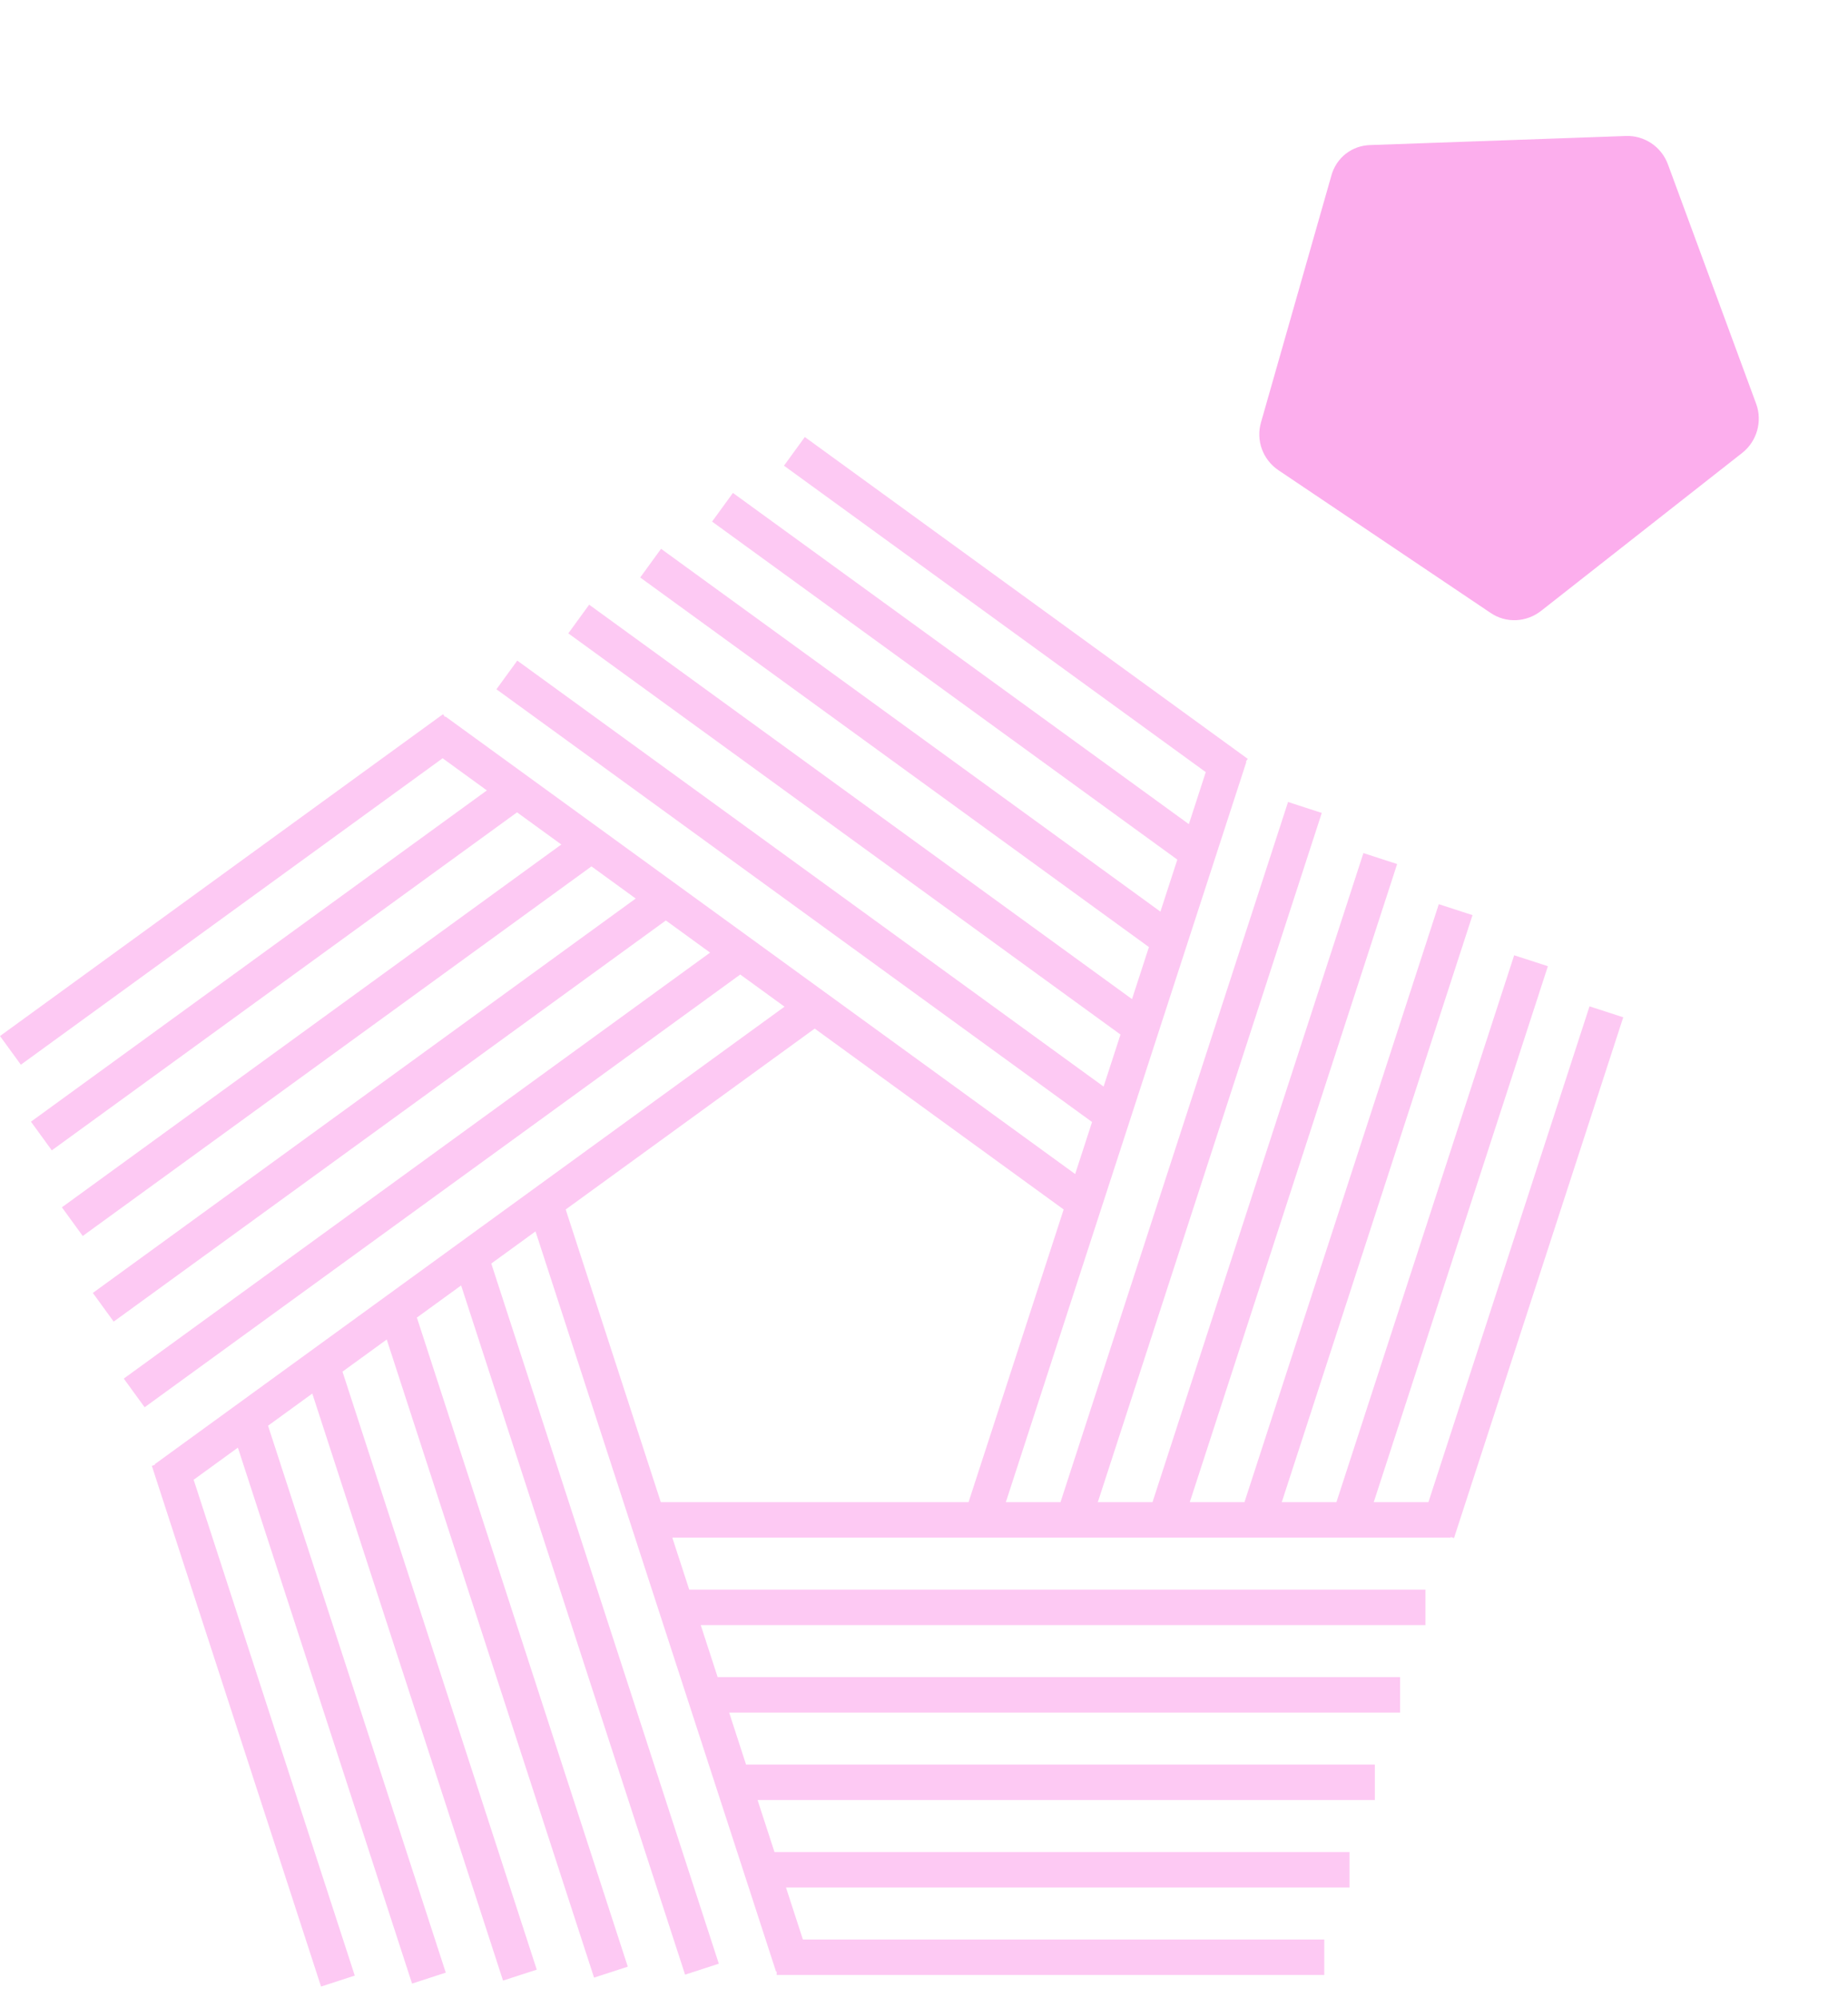 <svg width="148" height="160" viewBox="0 0 148 160" fill="none" xmlns="http://www.w3.org/2000/svg">
<path opacity="0.3" d="M130 81.474L127.299 80.597L114.397 120.307H110.018L123.965 77.383L121.264 76.506L107.03 120.307H102.652L117.929 73.291L115.228 72.414L99.665 120.307H95.286L111.892 69.199L109.191 68.322L92.3 120.307H87.92L105.856 65.107L103.155 64.23L84.932 120.307H80.554L99.818 61.016L99.771 61L99.932 60.778L64.455 35L62.786 37.297L96.565 61.839L95.212 66.005L58.698 39.478L57.028 41.774L94.288 68.846L92.934 73.011L52.942 43.954L51.272 46.251L92.013 75.85L90.659 80.018L47.184 48.429L45.514 50.726L89.736 82.856L88.383 87.022L41.427 52.907L39.757 55.203L87.46 89.861L86.106 94.027L35.672 57.383L35.642 57.425L35.478 57.2L0 82.976L1.67 85.272L35.448 60.73L38.991 63.304L2.479 89.834L4.148 92.131L41.408 65.06L44.953 67.636L4.957 96.692L6.627 98.989L47.368 69.389L50.911 71.963L7.435 103.55L9.104 105.847L53.326 73.72L56.869 76.294L9.913 110.41L11.583 112.707L59.284 78.049L62.829 80.624L12.392 117.268L12.421 117.309L12.159 117.394L25.711 159.101L28.412 158.224L15.509 118.513L19.052 115.939L33 158.863L35.701 157.986L21.467 114.184L25.011 111.609L40.286 158.624L42.987 157.747L27.429 109.854L30.972 107.28L47.576 158.386L50.277 157.509L33.387 105.524L36.93 102.95L54.866 158.148L57.567 157.271L39.345 101.195L42.888 98.621L62.153 157.911L62.202 157.895V158.172H106.057V155.332H64.301L62.947 151.168H108.079V148.328H62.026L60.672 144.164H110.107V141.323H59.749L58.396 137.158H112.132V134.317H57.473L56.12 130.153H114.159V127.312H55.197L53.843 123.147H116.184V123.095L116.447 123.18L130 81.474ZM45.305 96.866L65.246 82.379L85.185 96.866L77.568 120.306H52.922L45.305 96.866Z" fill="#F84BD7"/>
<g opacity="0.45">
<path d="M106.61 14.116L100.99 33.825C100.571 35.257 101.126 36.806 102.383 37.657L119.376 49.087C120.633 49.938 122.25 49.844 123.433 48.915L139.529 36.271C140.711 35.342 141.15 33.748 140.656 32.37L133.575 13.154C133.046 11.732 131.672 10.825 130.181 10.893L109.793 11.616C108.267 11.638 106.994 12.638 106.61 14.116Z" fill="#F84BD7"/>
</g>
</svg>
